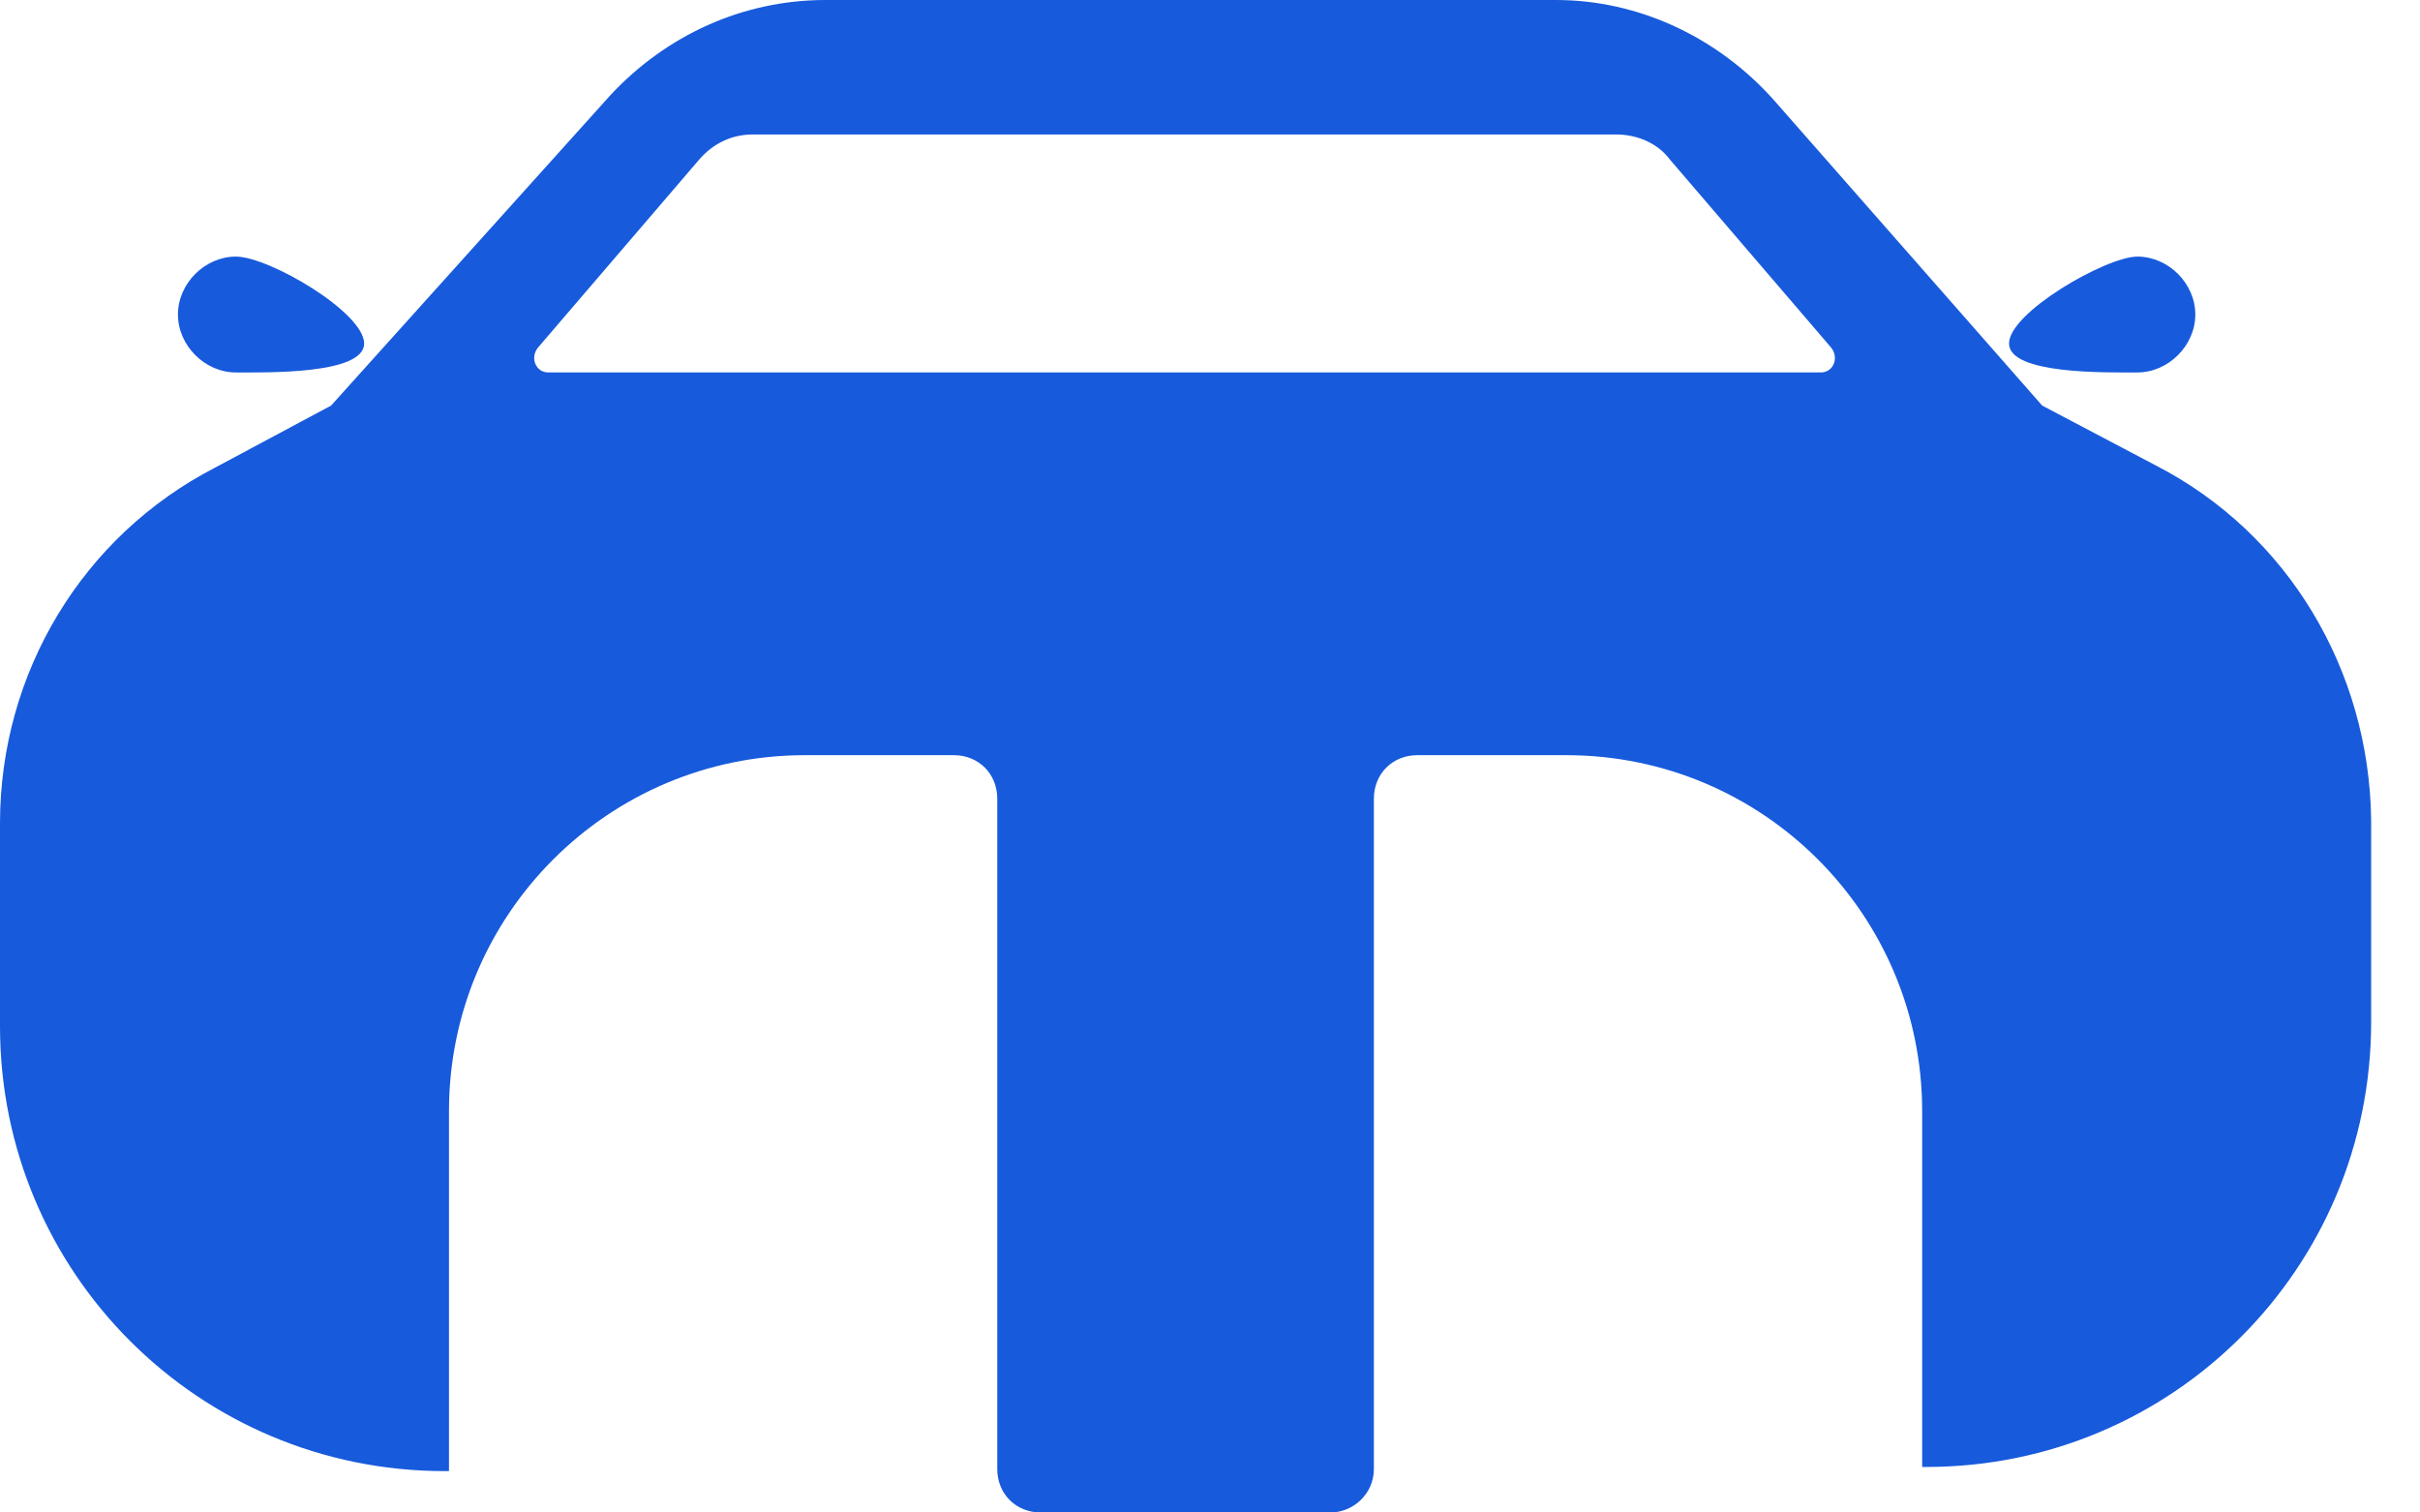 <svg width="32" height="20" viewBox="0 0 32 20" fill="none" xmlns="http://www.w3.org/2000/svg">
<path d="M28.509 6.156L27.004 5.363L23.447 1.313C22.709 0.492 21.669 0 20.575 0H10.917C9.822 0 8.81 0.465 8.071 1.259L4.378 5.363L2.845 6.183C1.094 7.086 0 8.892 0 10.889V13.57C0 16.826 2.627 19.453 5.882 19.453H5.937V14.692C5.937 12.093 8.044 9.986 10.643 9.986H12.613C12.941 9.986 13.187 10.233 13.187 10.561V19.425C13.187 19.754 13.434 20 13.762 20H17.592C17.893 20 18.167 19.754 18.167 19.425V10.561C18.167 10.233 18.413 9.986 18.741 9.986H20.711C23.311 9.986 25.417 12.093 25.417 14.692V19.398H25.472C28.728 19.398 31.354 16.771 31.354 13.516V10.835C31.327 8.865 30.26 7.059 28.509 6.156ZM24.077 4.925H7.25C7.086 4.925 7.004 4.733 7.114 4.596L9.248 2.107C9.439 1.888 9.685 1.778 9.959 1.778H21.368C21.642 1.778 21.915 1.888 22.079 2.107L24.213 4.596C24.323 4.733 24.241 4.925 24.077 4.925Z" fill="#175ADC"/>
<path d="M28.263 3.393C28.673 3.393 29.029 3.748 29.029 4.159C29.029 4.569 28.673 4.925 28.263 4.925C27.852 4.925 26.566 4.952 26.566 4.542C26.566 4.131 27.852 3.393 28.263 3.393Z" fill="#175ADC"/>
<path d="M3.119 3.393C2.709 3.393 2.353 3.748 2.353 4.159C2.353 4.569 2.709 4.925 3.119 4.925C3.53 4.925 4.815 4.952 4.815 4.542C4.815 4.131 3.557 3.393 3.119 3.393Z" fill="#175ADC"/>
</svg>
